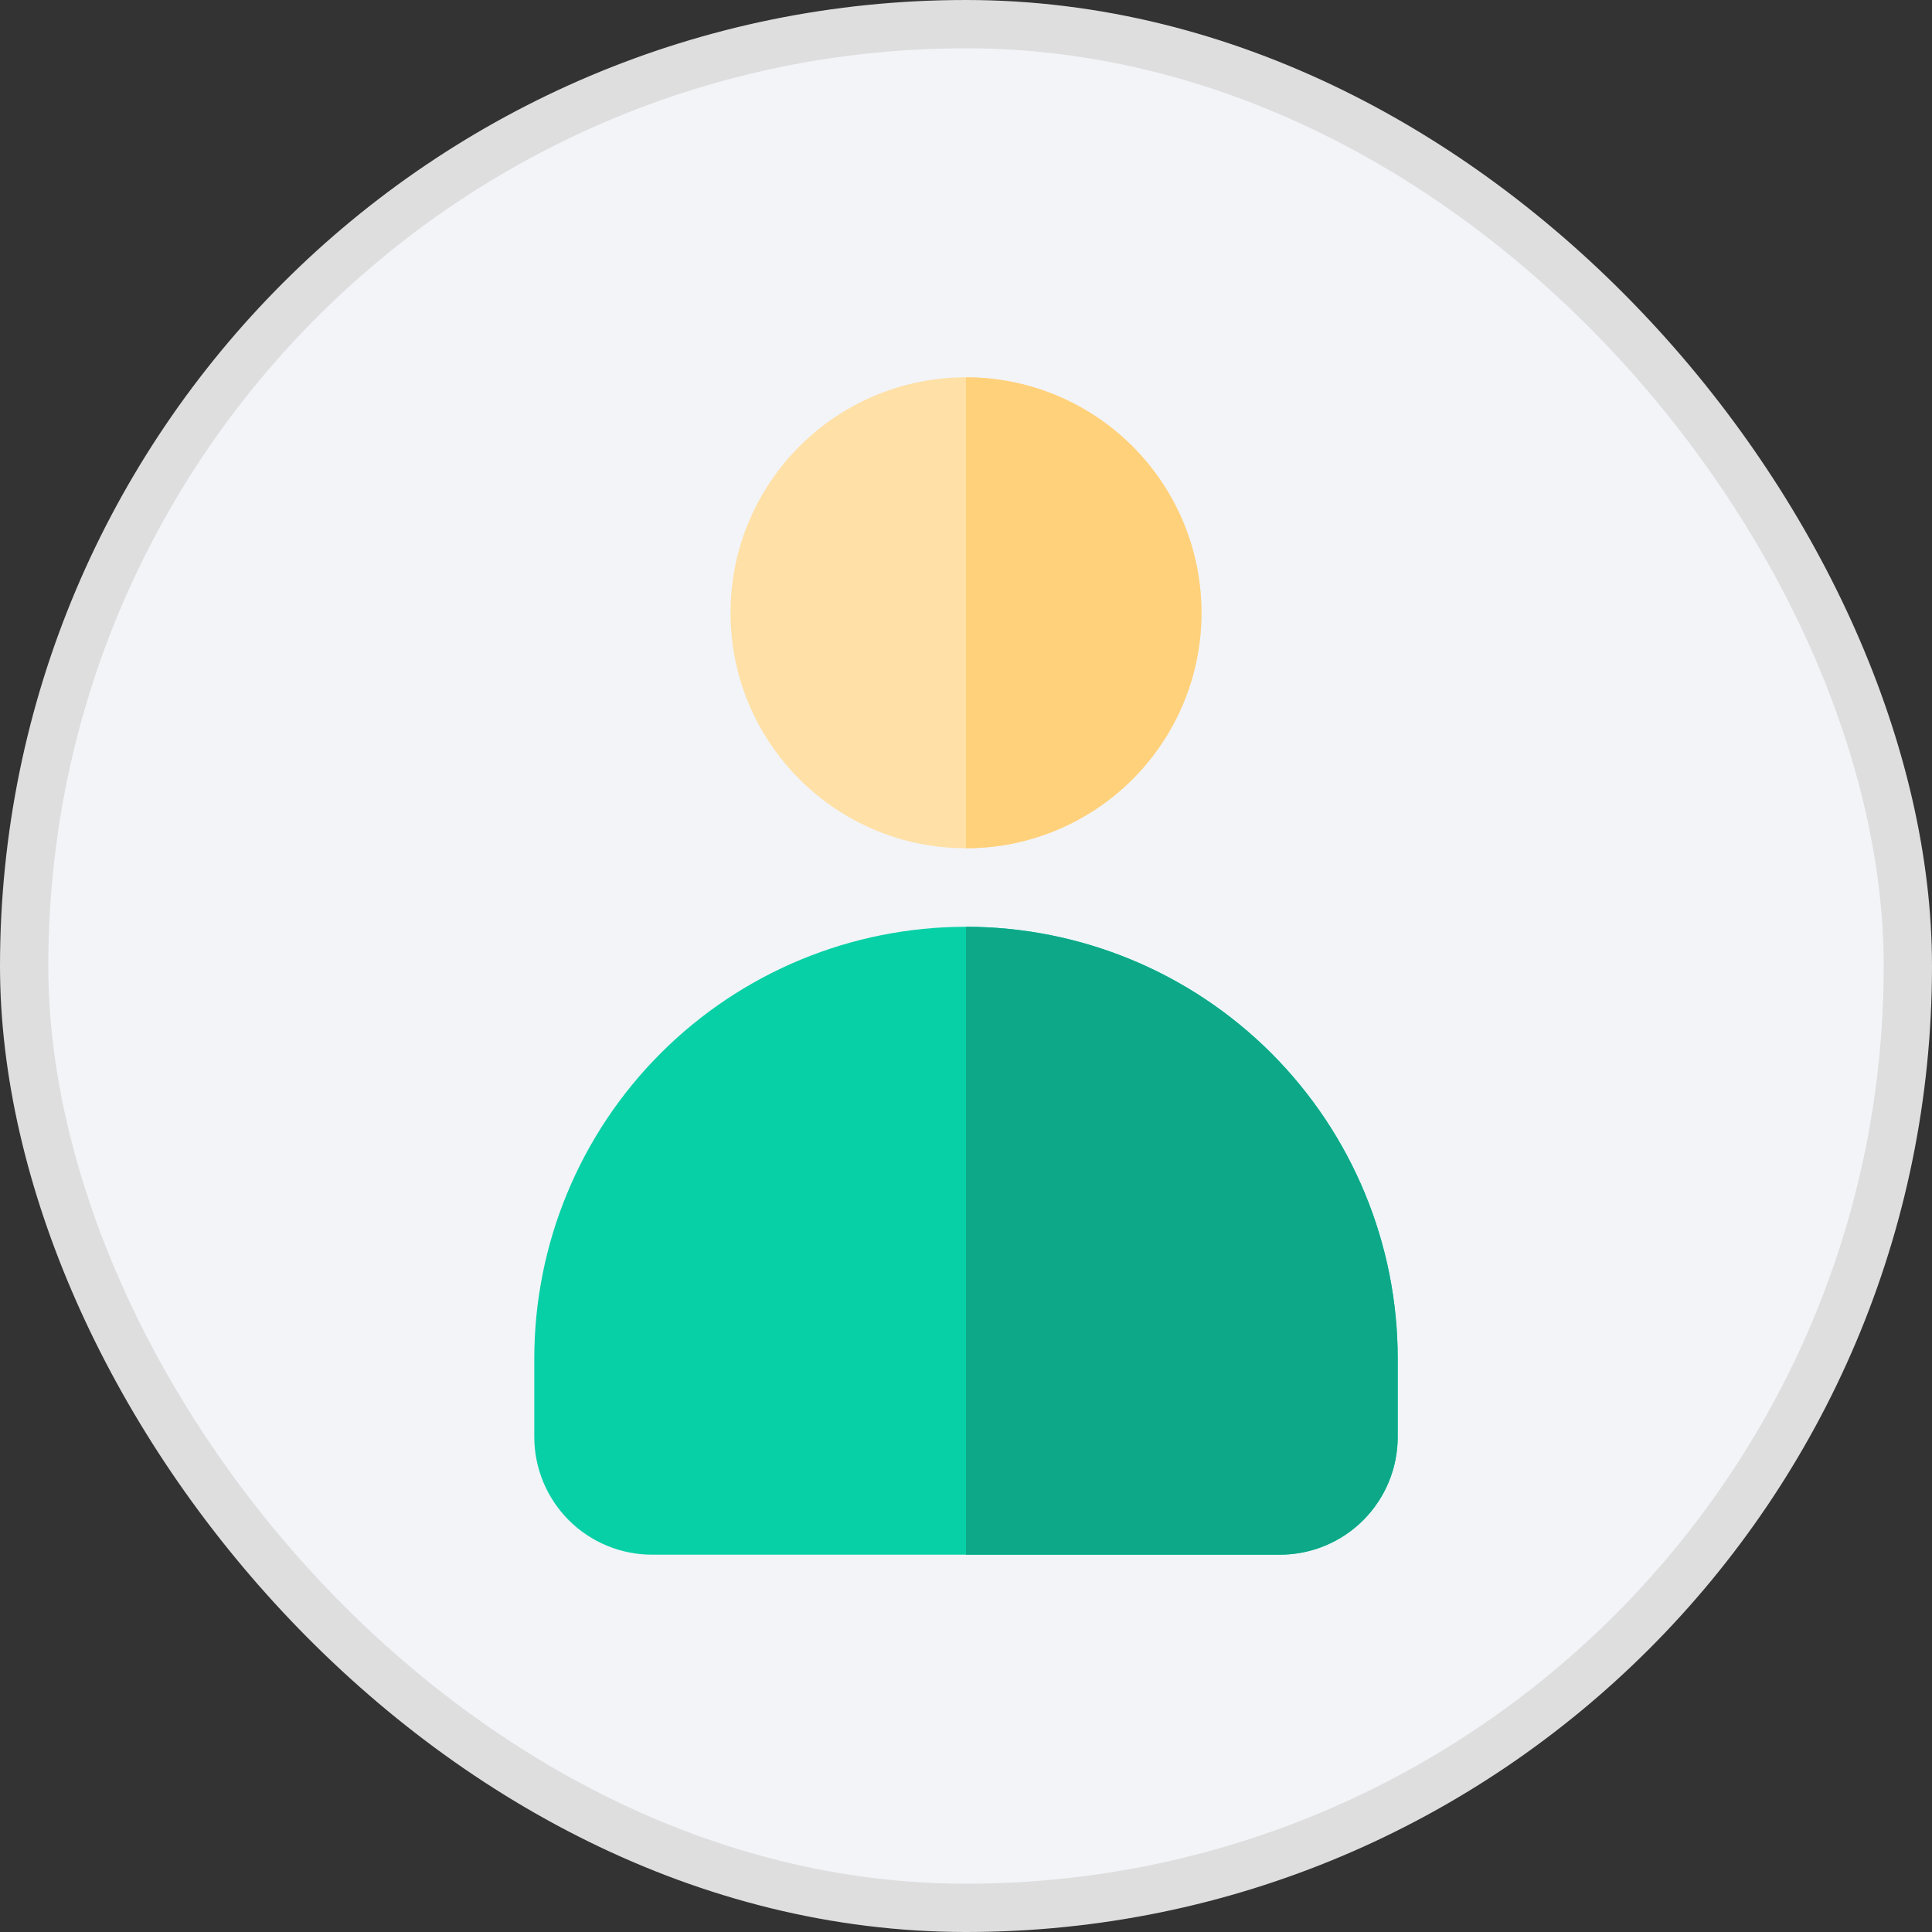 <svg width="40" height="40" viewBox="0 0 40 40" fill="none" xmlns="http://www.w3.org/2000/svg">
<rect x="0" y="0" width="40" height="40" fill="#333333" stroke="none"/>
<rect x="0.5" y="0.5" width="39" height="39" rx="19.5" fill="#F2F4F8"/>
<path d="M20 19.188C17.63 19.188 15.356 20.129 13.68 21.805C12.004 23.481 11.062 25.755 11.062 28.125V29.75C11.062 30.396 11.319 31.017 11.776 31.474C12.233 31.931 12.854 32.188 13.5 32.188H26.5C27.146 32.188 27.767 31.931 28.224 31.474C28.681 31.017 28.938 30.396 28.938 29.75V28.125C28.938 25.755 27.996 23.481 26.32 21.805C24.644 20.129 22.37 19.188 20 19.188Z" fill="#08D0A6"/>
<path d="M20 17.562C22.692 17.562 24.875 15.38 24.875 12.688C24.875 9.995 22.692 7.812 20 7.812C17.308 7.812 15.125 9.995 15.125 12.688C15.125 15.38 17.308 17.562 20 17.562Z" fill="#FFE0A6"/>
<path fill-rule="evenodd" clip-rule="evenodd" d="M23.447 16.135C24.361 15.22 24.875 13.98 24.875 12.688C24.875 11.395 24.361 10.155 23.447 9.24C22.533 8.326 21.293 7.812 20 7.812V12.688V17.562C21.293 17.562 22.533 17.049 23.447 16.135Z" fill="#FFD17B"/>
<path d="M28.938 28.125V29.75C28.938 30.396 28.681 31.017 28.224 31.474C27.767 31.931 27.146 32.188 26.5 32.188H20V19.188C22.37 19.188 24.644 20.129 26.32 21.805C27.996 23.481 28.938 25.755 28.938 28.125Z" fill="#0DA888"/>
<rect x="0.5" y="0.5" width="39" height="39" rx="19.5" stroke="#DEDEDE"/>
</svg>
